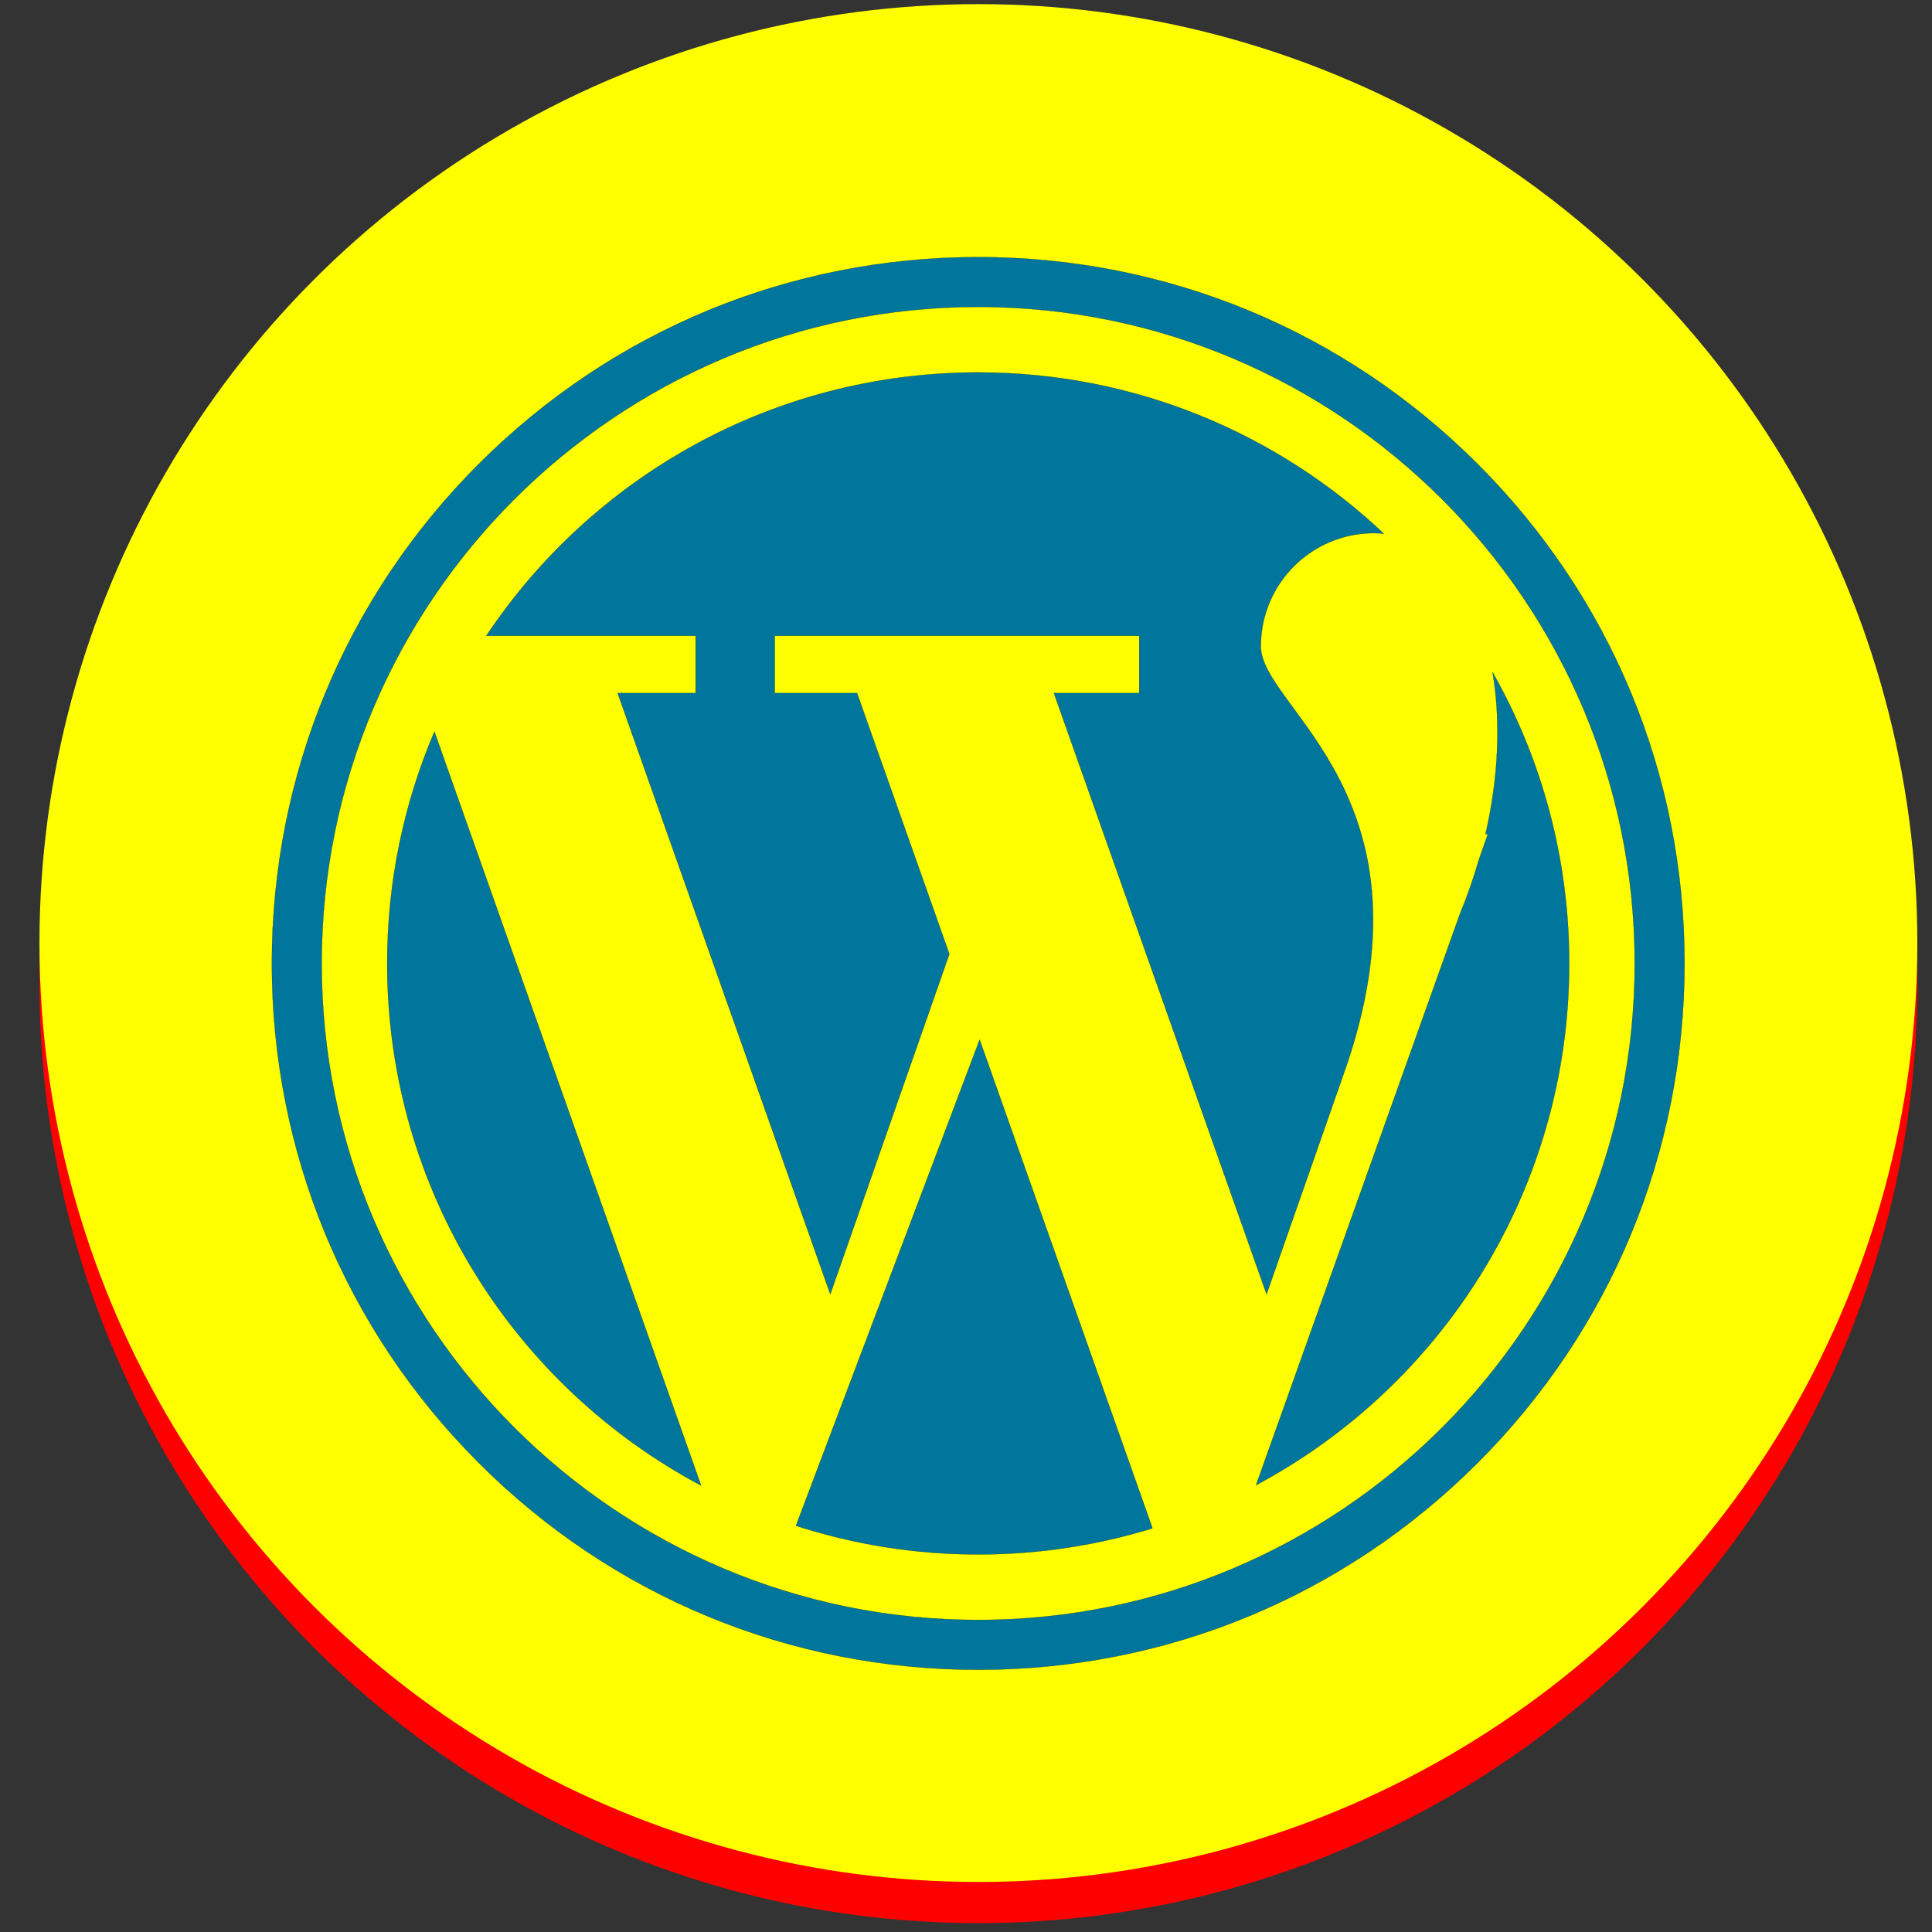 <?xml version="1.0" encoding="UTF-8" standalone="no"?>
<!-- Created with Inkscape (http://www.inkscape.org/) -->

<svg
   xmlns:dc="http://purl.org/dc/elements/1.1/"
   xmlns:cc="http://creativecommons.org/ns#"
   xmlns:rdf="http://www.w3.org/1999/02/22-rdf-syntax-ns#"
   xmlns:svg="http://www.w3.org/2000/svg"
   xmlns="http://www.w3.org/2000/svg"
   xmlns:sodipodi="http://sodipodi.sourceforge.net/DTD/sodipodi-0.dtd"
   xmlns:inkscape="http://www.inkscape.org/namespaces/inkscape"
   width="120mm"
   height="120mm"
   viewBox="-60 -60 120 120"
   sodipodi:docname="softles_wordpress.svg"
   version="1.1"
   id="svg8668"
   inkscape:version="0.92.4 (f8dce91, 2019-08-02)">
  <rect x="-60" y="-60" width="120" height="120" fill="#333333" stroke="none"/>
  <defs
     id="defs8670" />
  <sodipodi:namedview
     pagecolor="#ffffff"
     bordercolor="#666666"
     borderopacity="1.0"
     inkscape:pageopacity="0.0"
     inkscape:pageshadow="2"
     inkscape:zoom="0.5"
     inkscape:cx="17.993135"
     inkscape:cy="192.52827"
     inkscape:document-units="mm"
     inkscape:current-layer="Template"
     showgrid="false"
     units="mm"
     showguides="true"
     inkscape:guide-bbox="true"
     inkscape:snap-global="false"
     inkscape:snap-bbox="true"
     inkscape:snap-bbox-midpoints="true"
     inkscape:window-width="1280"
     inkscape:window-height="751"
     inkscape:window-x="0"
     inkscape:window-y="25"
     inkscape:window-maximized="1"
     inkscape:bbox-paths="true"
     inkscape:bbox-nodes="true"
     inkscape:snap-bbox-edge-midpoints="true"
     inkscape:snap-grids="true"
     id="namedview8658">
    <sodipodi:guide
       orientation="1,0"
       position="226.772,226.772"
       id="guide2827"
       inkscape:locked="false" />
    <sodipodi:guide
       orientation="0,1"
       position="226.772,226.772"
       id="guide2829"
       inkscape:locked="false" />
    <inkscape:grid
       type="xygrid"
       id="grid3072"
       empspacing="10"
       visible="true"
       enabled="true"
       snapvisiblegridlinesonly="true"
       units="mm"
       dotted="false"
       spacingx="0.1mm"
       spacingy="0.1mm" />
  </sodipodi:namedview>
  <g
     inkscape:label="Layer 1"
     inkscape:groupmode="layer"
     id="Template"
     style="fill:none;stroke:black;stroke-width:0.05">
    <g
       id="g12733">
      <circle
         style="fill:#ff0000;fill-opacity:1;stroke:none;stroke-width:0.238"
         cx="0.77"
         cy="1.13"
         r="58.319"
         id="circle12159" />
      <circle
         id="circle9280"
         r="58.319"
         cy="-1.425"
         cx="0.77"
         style="fill:#ffff00;fill-opacity:1;stroke:none;stroke-width:0.238" />
    </g>
    <g
       id="g12314"
       transform="matrix(0.17,0,0,0.17,-42.642,-43.559)">
</g>
    <g
       id="g12316"
       transform="matrix(0.17,0,0,0.17,-42.642,-43.559)">
</g>
    <g
       id="g12318"
       transform="matrix(0.17,0,0,0.17,-42.642,-43.559)">
</g>
    <g
       id="g12320"
       transform="matrix(0.17,0,0,0.17,-42.642,-43.559)">
</g>
    <g
       id="g12322"
       transform="matrix(0.17,0,0,0.17,-42.642,-43.559)">
</g>
    <g
       id="g12324"
       transform="matrix(0.17,0,0,0.17,-42.642,-43.559)">
</g>
    <g
       id="g12326"
       transform="matrix(0.17,0,0,0.17,-42.642,-43.559)">
</g>
    <g
       id="g12328"
       transform="matrix(0.17,0,0,0.17,-42.642,-43.559)">
</g>
    <g
       id="g12330"
       transform="matrix(0.17,0,0,0.17,-42.642,-43.559)">
</g>
    <g
       id="g12332"
       transform="matrix(0.17,0,0,0.17,-42.642,-43.559)">
</g>
    <g
       id="g12334"
       transform="matrix(0.17,0,0,0.17,-42.642,-43.559)">
</g>
    <g
       id="g12336"
       transform="matrix(0.17,0,0,0.17,-42.642,-43.559)">
</g>
    <g
       id="g12338"
       transform="matrix(0.17,0,0,0.17,-42.642,-43.559)">
</g>
    <g
       id="g12340"
       transform="matrix(0.17,0,0,0.17,-42.642,-43.559)">
</g>
    <g
       id="g12342"
       transform="matrix(0.17,0,0,0.17,-42.642,-43.559)">
</g>
    <g
       id="g12453"
       transform="matrix(0.265,0,0,0.265,-278.153,-84.066)">
</g>
    <g
       id="g12455"
       transform="matrix(0.265,0,0,0.265,-278.153,-84.066)">
</g>
    <g
       id="g12457"
       transform="matrix(0.265,0,0,0.265,-278.153,-84.066)">
</g>
    <g
       id="g12459"
       transform="matrix(0.265,0,0,0.265,-278.153,-84.066)">
</g>
    <g
       id="g12461"
       transform="matrix(0.265,0,0,0.265,-278.153,-84.066)">
</g>
    <g
       id="g12463"
       transform="matrix(0.265,0,0,0.265,-278.153,-84.066)">
</g>
    <g
       id="g12465"
       transform="matrix(0.265,0,0,0.265,-278.153,-84.066)">
</g>
    <g
       id="g12467"
       transform="matrix(0.265,0,0,0.265,-278.153,-84.066)">
</g>
    <g
       id="g12469"
       transform="matrix(0.265,0,0,0.265,-278.153,-84.066)">
</g>
    <g
       id="g12471"
       transform="matrix(0.265,0,0,0.265,-278.153,-84.066)">
</g>
    <g
       id="g12473"
       transform="matrix(0.265,0,0,0.265,-278.153,-84.066)">
</g>
    <g
       id="g12475"
       transform="matrix(0.265,0,0,0.265,-278.153,-84.066)">
</g>
    <g
       id="g12477"
       transform="matrix(0.265,0,0,0.265,-278.153,-84.066)">
</g>
    <g
       id="g12479"
       transform="matrix(0.265,0,0,0.265,-278.153,-84.066)">
</g>
    <g
       id="g12481"
       transform="matrix(0.265,0,0,0.265,-278.153,-84.066)">
</g>
    <g
       id="g12727"
       transform="matrix(0.196,0,0,0.196,-43.114,-44.031)">
      <g
         id="g12667">
	<path
   id="path12657"
   d="M 134.289,138.16 H 109.567 L 176.966,328.681 214.698,220.856 185.444,138.16 H 159.36 v -18.154 h 115.508 v 18.154 h -27.049 l 67.398,190.521 24.227,-69.234 c 31.781,-88.702 -26.048,-116.333 -26.048,-136.129 0,-19.796 16.048,-35.843 35.843,-35.843 1.071,0 2.111,0.058 3.13,0.153 -33.541,-31.663 -78.768,-51.08 -128.534,-51.08 -65.027,0 -122.306,33.146 -155.884,83.458 h 66.336 v 18.154 z"
   style="fill:#00769d"
   inkscape:connector-curvature="0" />

	<path
   id="path12659"
   d="m 36.548,223.837 c 0,71.704 40.302,133.986 99.483,165.458 L 51.511,150.376 c -9.628,22.556 -14.963,47.385 -14.963,73.461 z"
   style="fill:#00769d"
   inkscape:connector-curvature="0" />

	<path
   id="path12661"
   d="m 386.833,131.547 c 2.679,15.774 1.868,33.503 -2.243,51.301 h 0.745 l -2.832,8.092 v 0 c -1.678,5.843 -3.791,11.82 -6.191,17.693 l -64.444,180.541 c 59.057,-31.51 99.256,-93.725 99.256,-165.338 0,-33.557 -8.834,-65.048 -24.291,-92.289 z"
   style="fill:#00769d"
   inkscape:connector-curvature="0" />

	<path
   id="path12663"
   d="m 166.075,402.033 c 18.195,5.894 37.603,9.091 57.762,9.091 19.228,0 37.777,-2.902 55.239,-8.285 L 224.292,247.977 Z"
   style="fill:#00769d"
   inkscape:connector-curvature="0" />

	<path
   id="path12665"
   d="M 382.113,65.56 C 339.836,23.283 283.625,0 223.836,0 164.047,0 107.837,23.283 65.56,65.56 23.283,107.837 0,164.047 0,223.837 c 0,59.789 23.283,115.999 65.56,158.276 42.277,42.277 98.488,65.56 158.277,65.56 59.789,0 115.999,-23.283 158.277,-65.56 42.277,-42.277 65.56,-98.488 65.56,-158.276 -10e-4,-59.79 -23.284,-116 -65.561,-158.277 z M 223.836,431.883 C 109.119,431.883 15.79,338.554 15.79,223.837 15.79,109.12 109.119,15.79 223.836,15.79 c 114.717,0 208.046,93.33 208.046,208.047 0,114.717 -93.328,208.046 -208.046,208.046 z"
   style="fill:#00769d"
   inkscape:connector-curvature="0" />

</g>
      <g
         id="g12669">
</g>
      <g
         id="g12671">
</g>
      <g
         id="g12673">
</g>
      <g
         id="g12675">
</g>
      <g
         id="g12677">
</g>
      <g
         id="g12679">
</g>
      <g
         id="g12681">
</g>
      <g
         id="g12683">
</g>
      <g
         id="g12685">
</g>
      <g
         id="g12687">
</g>
      <g
         id="g12689">
</g>
      <g
         id="g12691">
</g>
      <g
         id="g12693">
</g>
      <g
         id="g12695">
</g>
      <g
         id="g12697">
</g>
    </g>
  </g>
</svg>
